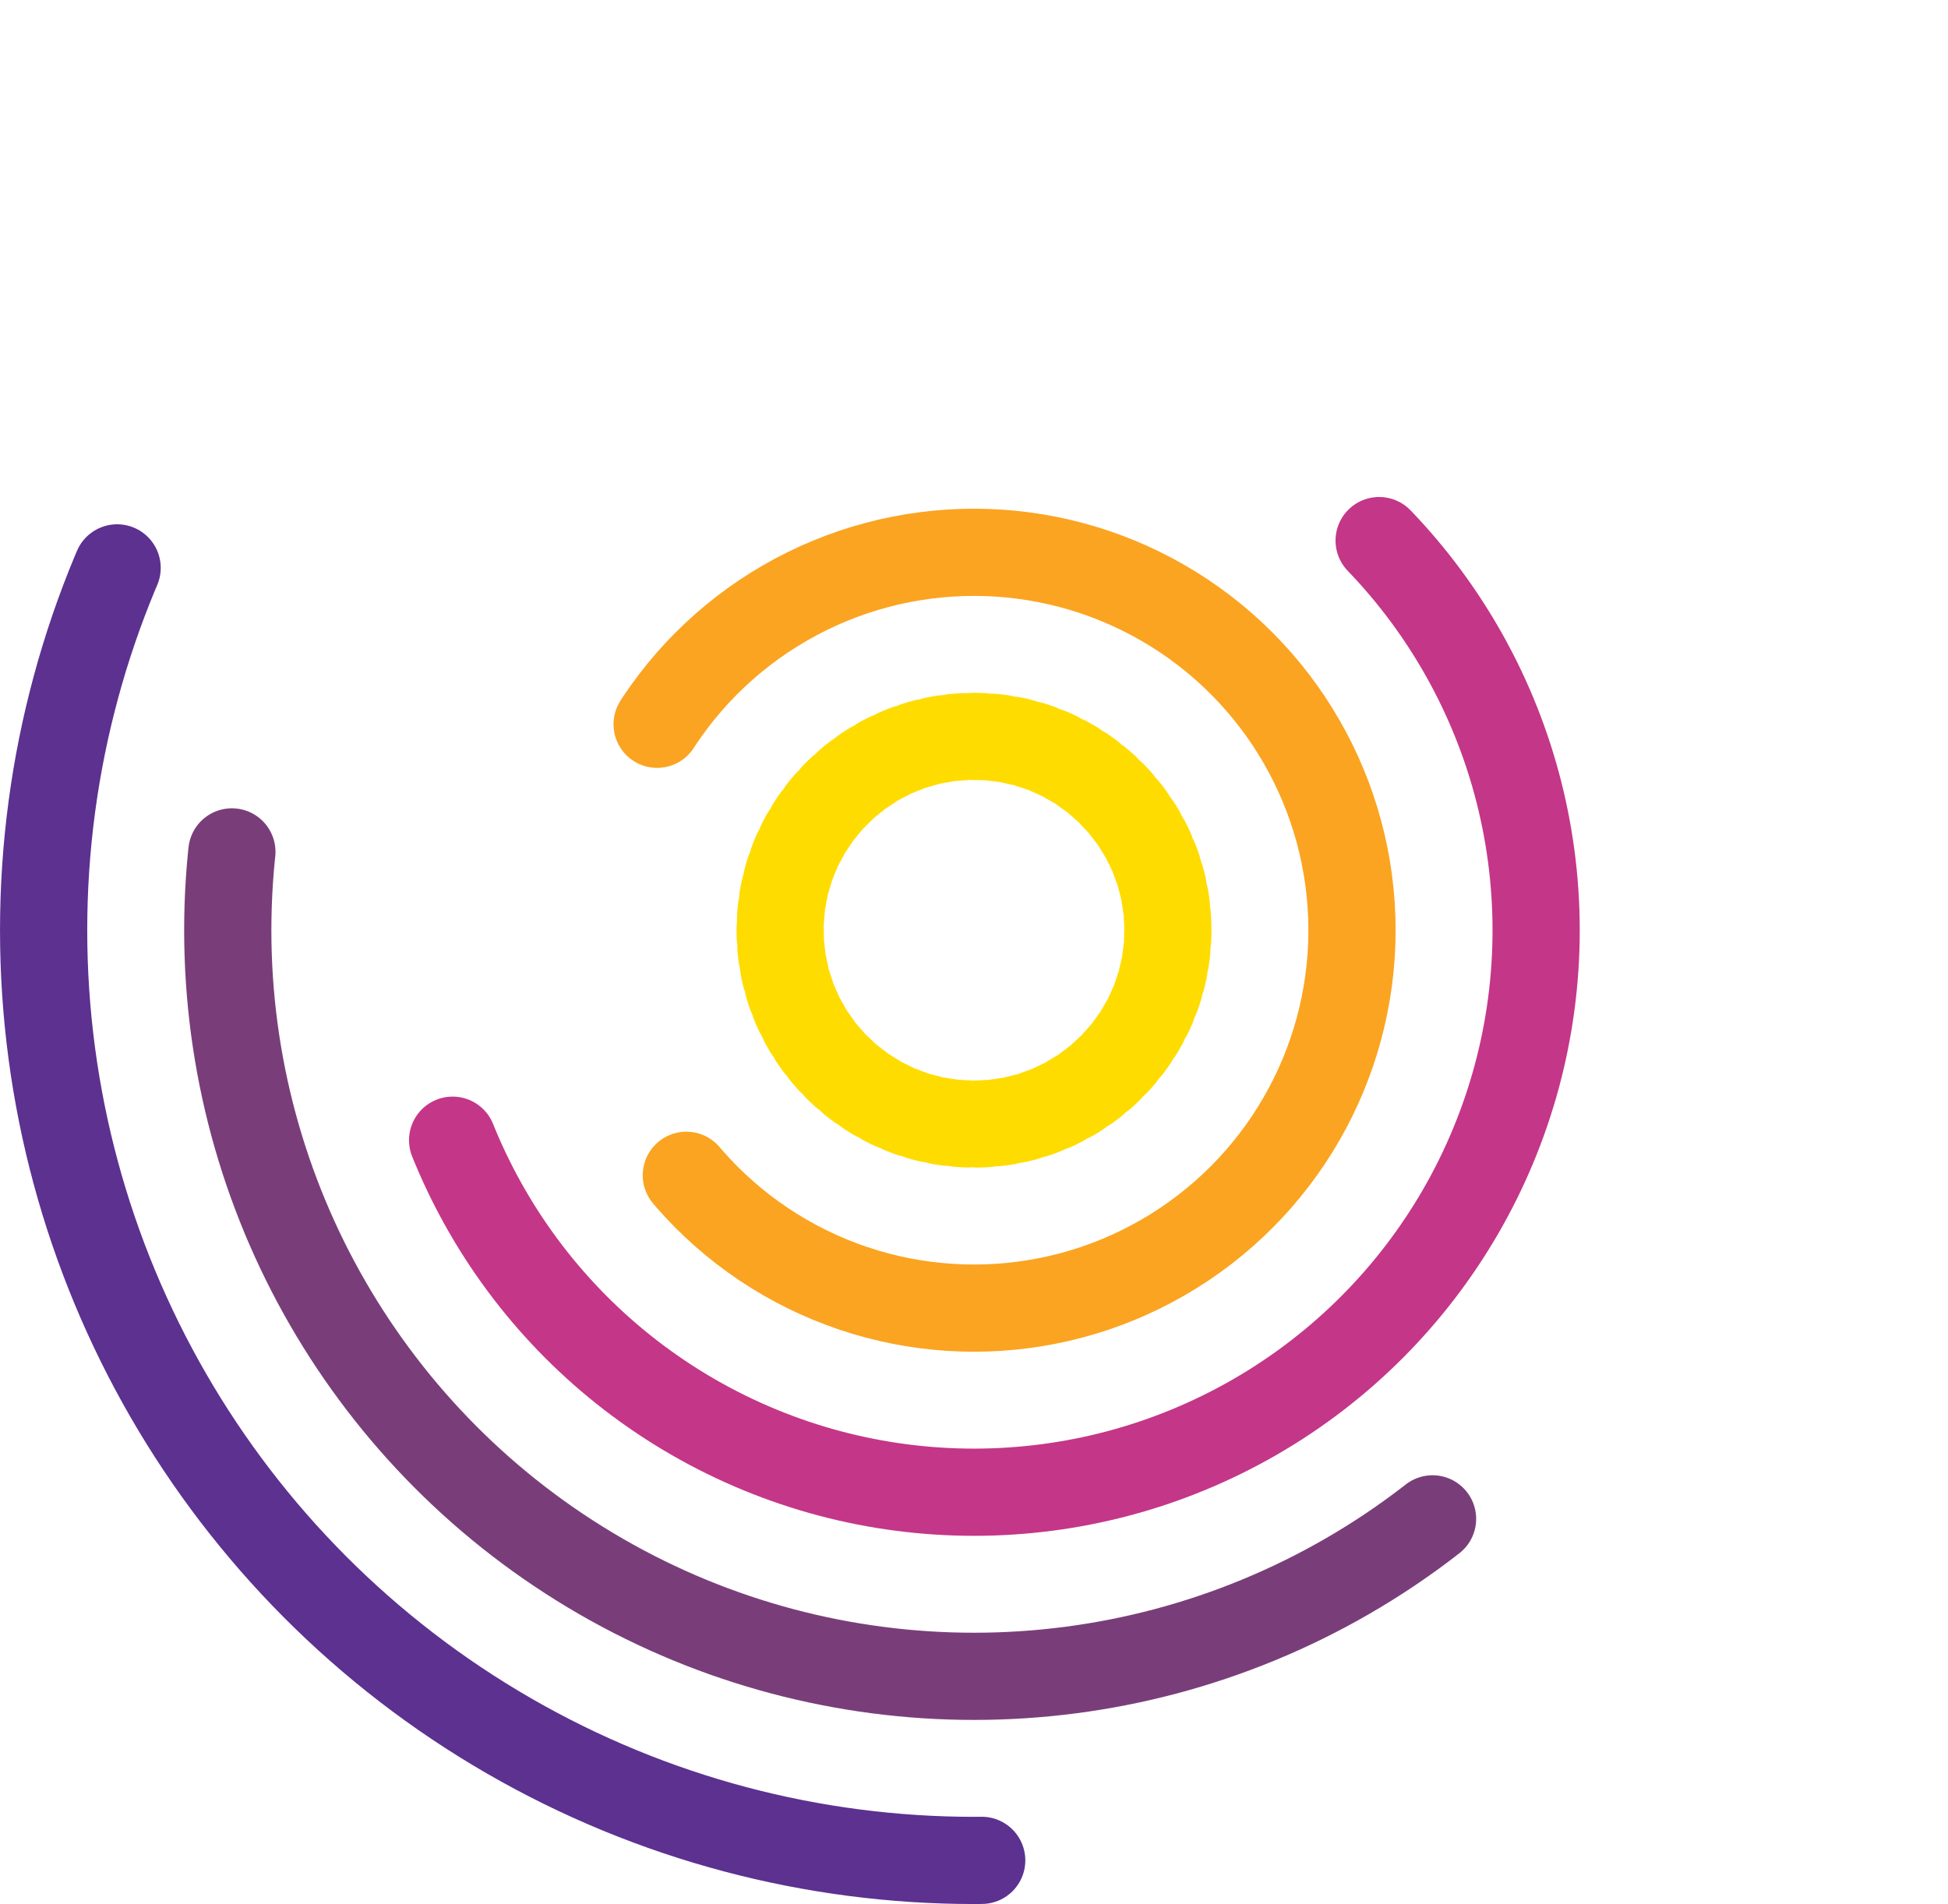 <?xml version="1.0" encoding="UTF-8" standalone="no"?>
<!-- Created with Inkscape (http://www.inkscape.org/) -->

<svg
   width="53.181mm"
   height="51.991mm"
   viewBox="0 0 53.181 51.991"
   version="1.1"
   id="svg827"
   inkscape:version="1.1 (ce6663b3b7, 2021-05-25)"
   sodipodi:docname="logo.svg"
   xmlns:inkscape="http://www.inkscape.org/namespaces/inkscape"
   xmlns:sodipodi="http://sodipodi.sourceforge.net/DTD/sodipodi-0.dtd"
   xmlns="http://www.w3.org/2000/svg"
   xmlns:svg="http://www.w3.org/2000/svg">
  <sodipodi:namedview
     id="namedview829"
     pagecolor="#505050"
     bordercolor="#eeeeee"
     borderopacity="1"
     inkscape:pageshadow="0"
     inkscape:pageopacity="0"
     inkscape:pagecheckerboard="0"
     inkscape:document-units="mm"
     showgrid="false"
     inkscape:zoom="2.1997092"
     inkscape:cx="-15.683891"
     inkscape:cy="205.93631"
     inkscape:window-width="2488"
     inkscape:window-height="1377"
     inkscape:window-x="72"
     inkscape:window-y="27"
     inkscape:window-maximized="1"
     inkscape:current-layer="layer1" />
  <defs
     id="defs824" />
  <g
     inkscape:label="Layer 1"
     inkscape:groupmode="layer"
     id="layer1"
     transform="translate(-87.038,-77.767)">
    <g
       id="g44750">
      <circle
         cx="113.629"
         cy="103.167"
         r="5.292"
         style="fill:none;stroke:#ffdc00;stroke-width:2.381;stroke-linecap:round;stroke-dasharray:0.265"
         id="circle888" />
      <circle
         cx="113.629"
         cy="103.167"
         r="10.319"
         style="fill:none;stroke:#fba421;stroke-width:2.381;stroke-linecap:round;stroke-dasharray:47.625, 13.229;stroke-dashoffset:22.49"
         id="circle890" />
      <circle
         cx="113.629"
         cy="103.167"
         r="15.346"
         style="fill:none;stroke:#c43688;stroke-width:2.381;stroke-linecap:round;stroke-dasharray:52.917, 42.333;stroke-dashoffset:10.583"
         id="circle892" />
      <circle
         cx="113.629"
         cy="103.167"
         r="20.373"
         style="fill:none;stroke:#793e79;stroke-width:2.381;stroke-linecap:round;stroke-dasharray:47.625, 132.292;stroke-dashoffset:-18.521"
         id="circle894" />
      <circle
         cx="113.629"
         cy="103.167"
         style="fill:none;stroke:#5c3190;stroke-width:2.381;stroke-linecap:round;stroke-dasharray:50.271, 132.292;stroke-dashoffset:-39.688"
         id="circle896"
         r="25.4" />
    </g>
  </g>
</svg>
